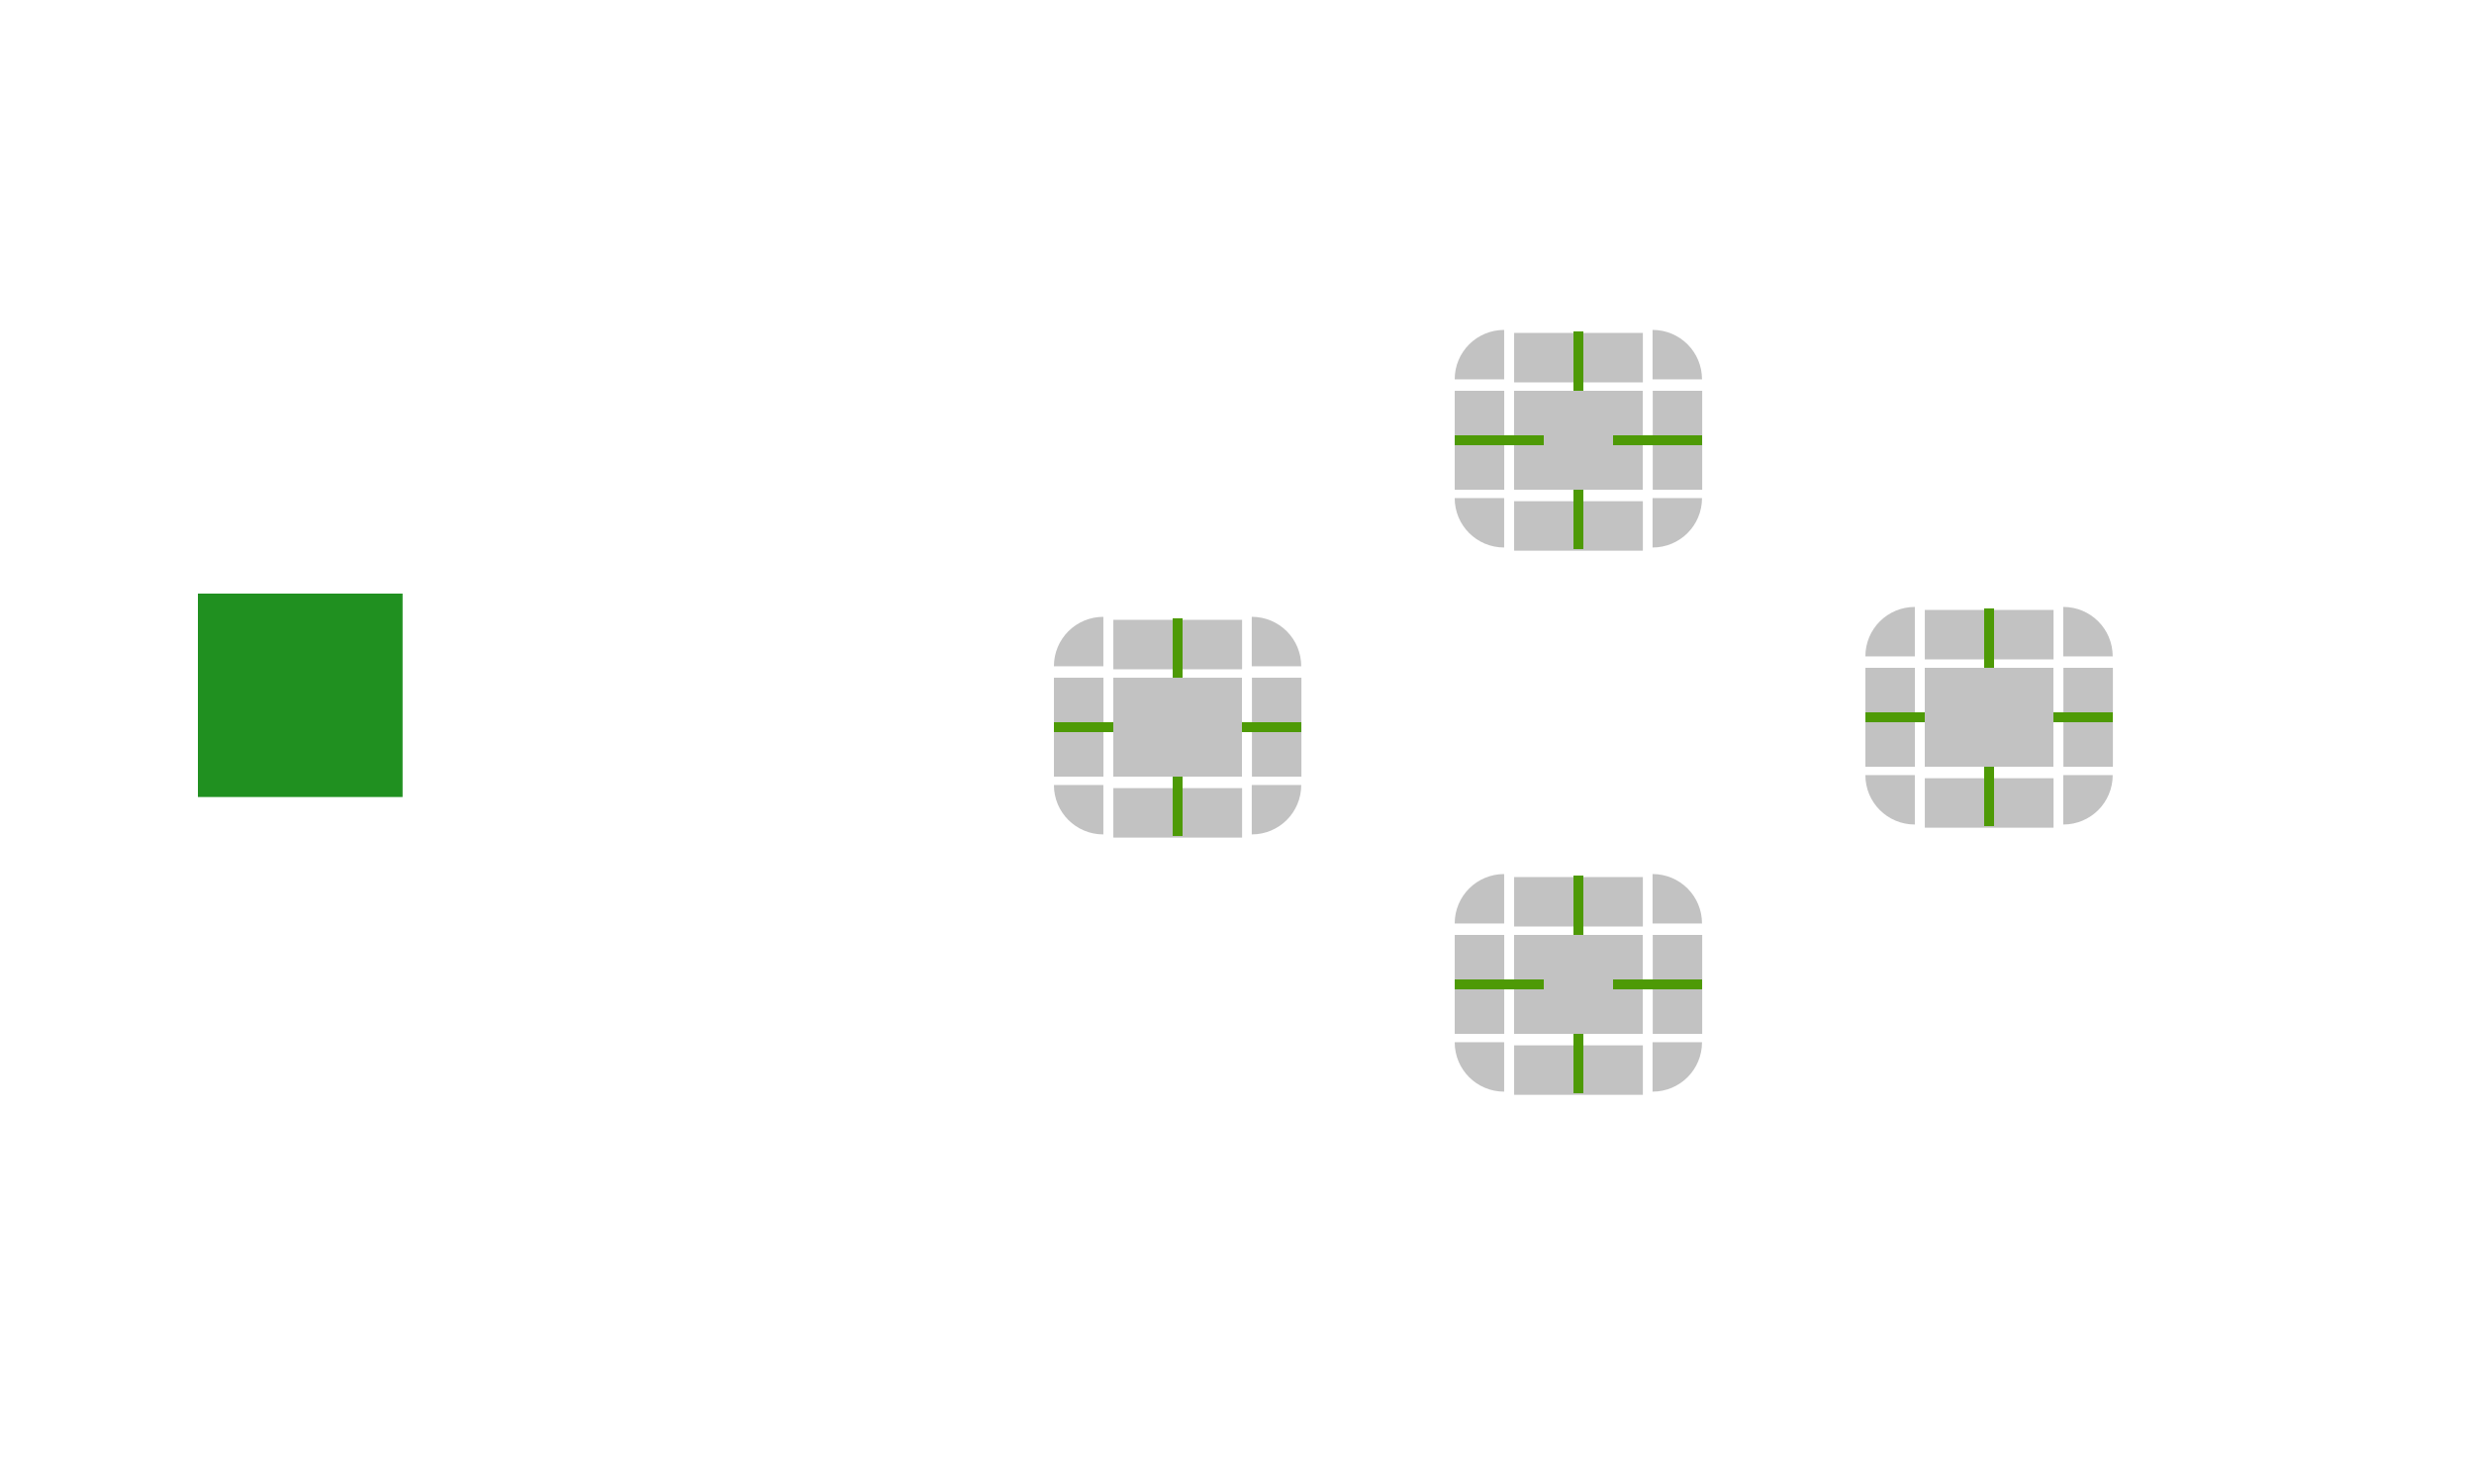 <?xml version="1.0" encoding="UTF-8" standalone="no"?>
<svg
   xmlns:dc="http://purl.org/dc/elements/1.1/"
   xmlns:cc="http://creativecommons.org/ns#"
   xmlns:rdf="http://www.w3.org/1999/02/22-rdf-syntax-ns#"
   xmlns:svg="http://www.w3.org/2000/svg"
   xmlns="http://www.w3.org/2000/svg"
   xmlns:sodipodi="http://sodipodi.sourceforge.net/DTD/sodipodi-0.dtd"
   xmlns:inkscape="http://www.inkscape.org/namespaces/inkscape"
   inkscape:version="1.0 (4035a4fb49, 2020-05-01)"
   sodipodi:docname="tabbar.svg"
   id="svg112"
   version="1.1"
   height="300"
   width="500">
  <sodipodi:namedview
     inkscape:document-rotation="0"
     inkscape:bbox-nodes="true"
     inkscape:snap-bbox-edge-midpoints="true"
     inkscape:snap-bbox="true"
     inkscape:current-layer="svg112"
     inkscape:window-maximized="1"
     inkscape:window-y="30"
     inkscape:window-x="0"
     inkscape:cy="174.55341"
     inkscape:cx="283.45984"
     inkscape:zoom="5.0741832"
     inkscape:guide-bbox="true"
     showguides="true"
     showgrid="true"
     id="namedview114"
     inkscape:window-height="975"
     inkscape:window-width="1920"
     inkscape:pageshadow="2"
     inkscape:pageopacity="0"
     guidetolerance="10"
     gridtolerance="10"
     objecttolerance="10"
     borderopacity="1"
     bordercolor="#666666"
     pagecolor="#3a3a3a">
    <inkscape:grid
       id="grid943"
       type="xygrid" />
  </sodipodi:namedview>
  <defs
     id="defs3">
    <style
       type="text/css"
       id="current-color-scheme">.ColorScheme-Text {
        color:#31363b;
      }
      .ColorScheme-Background{
        color:#eff0f1;
      }
      .ColorScheme-ViewText {
        color:#31363b;
      }
      .ColorScheme-ViewBackground{
        color:#fcfcfc;
      }
      .ColorScheme-ViewHover {
        color:#3daee9;
      }
      .ColorScheme-ViewFocus{
        color:#3daee9;
      }
      .ColorScheme-ButtonText {
        color:#31363b;
      }
      .ColorScheme-ButtonBackground{
        color:#eff0f1;
      }
      .ColorScheme-ButtonHover {
        color:#3daee9;
      }
      .ColorScheme-ButtonFocus{
        color:#3daee9;
      }</style>
  </defs>
  <g
     transform="matrix(0.813,0,0,1.667,290.562,-1450.273)"
     id="north-active-tab-top">
    <rect
       class="ColorScheme-Background"
       transform="matrix(0,-1,-1,0,0,0)"
       style="color:#eff0f1;opacity:0.3;fill:#323232;fill-opacity:1;stroke:none"
       id="rect4152"
       width="6"
       height="32"
       x="-916.362"
       y="-51" />
  </g>
  <g
     transform="matrix(0.833,0,0,0.833,283.167,-691.636)"
     id="north-active-tab-topleft">
    <path
       inkscape:connector-curvature="0"
       id="rect4159"
       d="m 25,910.362 c -6.648,0 -12,5.352 -12,12 h 8 2 2 v -2 -8 z"
       style="opacity:0.3;fill:#323232;fill-opacity:1;stroke:none;stroke-width:2" />
  </g>
  <g
     transform="matrix(0.833,0,0,0.833,296.5,-691.639)"
     id="north-active-tab-topright">
    <path
       inkscape:connector-curvature="0"
       id="rect4177"
       d="m 45,910.362 v 2 8 2 h 2 2 6 H 57 c 0,-6.648 -5.352,-12 -12,-12 z"
       style="opacity:0.3;fill:#323232;fill-opacity:1;stroke:none;stroke-width:2" />
  </g>
  <g
     transform="matrix(0.813,0,0,1.667,290.562,-1479.599)"
     id="north-active-tab-bottom">
    <rect
       class="ColorScheme-Background"
       y="-51"
       x="948.362"
       height="32"
       width="6"
       id="rect4148"
       style="color:#eff0f1;opacity:0.3;fill:#323232;fill-opacity:1;stroke:none"
       transform="rotate(90)" />
  </g>
  <g
     transform="matrix(0.833,0,0,0.833,283.167,-684.3)"
     id="north-active-tab-bottomleft">
    <path
       inkscape:connector-curvature="0"
       id="path5048"
       d="m 13,942.362 c 0,6.648 5.352,12 12,12 v -2 -8 -2 h -2 -2 -6 z"
       style="opacity:0.3;fill:#323232;fill-opacity:1;stroke:none;stroke-width:2" />
  </g>
  <g
     transform="matrix(0.833,0,0,0.833,296.5,-684.3)"
     id="north-active-tab-bottomright">
    <path
       inkscape:connector-curvature="0"
       id="rect4177-6"
       d="m 45,942.362 v 2 8 2 C 51.648,954.362 57,949.01 57,942.362 h -2 -6 -2 z"
       style="opacity:0.3;fill:#323232;fill-opacity:1;stroke:none;stroke-width:2" />
  </g>
  <g
     transform="matrix(1.667,0,0,0.625,272.333,-493.725)"
     id="north-active-tab-left">
    <rect
       class="ColorScheme-Background"
       y="916.362"
       x="-19"
       height="32"
       width="6"
       id="rect4144"
       style="color:#eff0f1;opacity:0.3;fill:#323232;fill-opacity:1;stroke:none"
       transform="scale(-1,1)" />
  </g>
  <g
     transform="matrix(1.667,0,0,0.625,249.001,-493.725)"
     id="north-active-tab-right">
    <rect
       class="ColorScheme-Background"
       style="color:#eff0f1;opacity:0.3;fill:#323232;fill-opacity:1;stroke:none"
       id="rect4140"
       width="6"
       height="32"
       x="51"
       y="916.362" />
  </g>
  <rect
     style="color:#eff0f1;opacity:0.3;fill:#323232;fill-opacity:1;stroke:none;stroke-width:0.713"
     id="north-active-tab-center"
     width="26"
     height="20"
     x="306"
     y="79"
     class="ColorScheme-Background" />
  <rect
     style="opacity:0.875;fill:#008000"
     height="41.121"
     width="41.363"
     y="120"
     x="40"
     id="hint-tile-center" />
  <rect
     style="fill:#4e9a06;stroke-width:1.095"
     height="2"
     width="18"
     y="-90"
     x="-344"
     transform="scale(-1)"
     id="north-focus-hint-right-margin" />
  <rect
     style="fill:#4e9a06;stroke-width:1.095"
     height="2"
     width="18"
     y="-90"
     x="-312"
     transform="scale(-1)"
     id="north-focus-hint-left-margin" />
  <rect
     style="fill:#4e9a06;stroke-width:0.775"
     height="12"
     width="2"
     y="-111"
     x="-320"
     transform="scale(-1)"
     id="north-focus-hint-bottom-margin" />
  <rect
     style="fill:#4e9a06;stroke-width:1.095"
     height="12"
     width="2"
     y="-79"
     x="-320"
     transform="scale(-1)"
     id="north-focus-hint-top-margin" />
  <g
     transform="matrix(0.813,0,0,1.667,290.562,-1340.273)"
     id="south-active-tab-top">
    <rect
       class="ColorScheme-Background"
       transform="matrix(0,-1,-1,0,0,0)"
       style="color:#eff0f1;opacity:0.3;fill:#323232;fill-opacity:1;stroke:none"
       id="rect4152-3"
       width="6"
       height="32"
       x="-916.362"
       y="-51" />
  </g>
  <g
     transform="matrix(0.833,0,0,0.833,283.167,-581.636)"
     id="south-active-tab-topleft">
    <path
       inkscape:connector-curvature="0"
       id="rect4159-6"
       d="m 25,910.362 c -6.648,0 -12,5.352 -12,12 h 8 2 2 v -2 -8 z"
       style="opacity:0.3;fill:#323232;fill-opacity:1;stroke:none;stroke-width:2" />
  </g>
  <g
     transform="matrix(0.833,0,0,0.833,296.5,-581.639)"
     id="south-active-tab-topright">
    <path
       inkscape:connector-curvature="0"
       id="rect4177-7"
       d="m 45,910.362 v 2 8 2 h 2 2 6 H 57 c 0,-6.648 -5.352,-12 -12,-12 z"
       style="opacity:0.3;fill:#323232;fill-opacity:1;stroke:none;stroke-width:2" />
  </g>
  <g
     transform="matrix(0.813,0,0,1.667,290.562,-1369.599)"
     id="south-active-tab-bottom">
    <rect
       class="ColorScheme-Background"
       y="-51"
       x="948.362"
       height="32"
       width="6"
       id="rect4148-5"
       style="color:#eff0f1;opacity:0.3;fill:#323232;fill-opacity:1;stroke:none"
       transform="rotate(90)" />
  </g>
  <g
     transform="matrix(0.833,0,0,0.833,283.167,-574.299)"
     id="south-active-tab-bottomleft">
    <path
       inkscape:connector-curvature="0"
       id="path5048-3"
       d="m 13,942.362 c 0,6.648 5.352,12 12,12 v -2 -8 -2 h -2 -2 -6 z"
       style="opacity:0.3;fill:#323232;fill-opacity:1;stroke:none;stroke-width:2" />
  </g>
  <g
     transform="matrix(0.833,0,0,0.833,296.5,-574.299)"
     id="south-active-tab-bottomright">
    <path
       inkscape:connector-curvature="0"
       id="rect4177-6-5"
       d="m 45,942.362 v 2 8 2 C 51.648,954.362 57,949.01 57,942.362 h -2 -6 -2 z"
       style="opacity:0.3;fill:#323232;fill-opacity:1;stroke:none;stroke-width:2" />
  </g>
  <g
     transform="matrix(1.667,0,0,0.625,272.333,-383.725)"
     id="south-active-tab-left">
    <rect
       class="ColorScheme-Background"
       y="916.362"
       x="-19"
       height="32"
       width="6"
       id="rect4144-6"
       style="color:#eff0f1;opacity:0.3;fill:#323232;fill-opacity:1;stroke:none"
       transform="scale(-1,1)" />
  </g>
  <g
     transform="matrix(1.667,0,0,0.625,249.001,-383.725)"
     id="south-active-tab-right">
    <rect
       class="ColorScheme-Background"
       style="color:#eff0f1;opacity:0.3;fill:#323232;fill-opacity:1;stroke:none"
       id="rect4140-2"
       width="6"
       height="32"
       x="51"
       y="916.362" />
  </g>
  <rect
     style="color:#eff0f1;opacity:0.3;fill:#323232;fill-opacity:1;stroke:none;stroke-width:0.713"
     id="south-active-tab-center"
     width="26"
     height="20"
     x="306"
     y="189"
     class="ColorScheme-Background" />
  <rect
     style="fill:#4e9a06;stroke-width:1.095"
     height="2"
     width="18"
     y="-200"
     x="-344"
     transform="scale(-1)"
     id="south-focus-hint-right-margin" />
  <rect
     style="fill:#4e9a06;stroke-width:1.095"
     height="2"
     width="18"
     y="-200"
     x="-312"
     transform="scale(-1)"
     id="south-focus-hint-left-margin" />
  <rect
     style="fill:#4e9a06;stroke-width:0.775"
     height="12"
     width="2"
     y="-221"
     x="-320"
     transform="scale(-1)"
     id="south-focus-hint-bottom-margin" />
  <rect
     style="fill:#4e9a06;stroke-width:1.095"
     height="12"
     width="2"
     y="-189"
     x="-320"
     transform="scale(-1)"
     id="south-focus-hint-top-margin" />
  <g
     transform="matrix(0.813,0,0,1.667,209.562,-1392.273)"
     id="west-active-tab-top">
    <rect
       class="ColorScheme-Background"
       transform="matrix(0,-1,-1,0,0,0)"
       style="color:#eff0f1;opacity:0.3;fill:#323232;fill-opacity:1;stroke:none"
       id="rect4152-9"
       width="6"
       height="32"
       x="-916.362"
       y="-51" />
  </g>
  <g
     transform="matrix(0.833,0,0,0.833,202.167,-633.636)"
     id="west-active-tab-topleft">
    <path
       inkscape:connector-curvature="0"
       id="rect4159-1"
       d="m 25,910.362 c -6.648,0 -12,5.352 -12,12 h 8 2 2 v -2 -8 z"
       style="opacity:0.3;fill:#323232;fill-opacity:1;stroke:none;stroke-width:2" />
  </g>
  <g
     transform="matrix(0.833,0,0,0.833,215.5,-633.639)"
     id="west-active-tab-topright">
    <path
       inkscape:connector-curvature="0"
       id="rect4177-2"
       d="m 45,910.362 v 2 8 2 h 2 2 6 H 57 c 0,-6.648 -5.352,-12 -12,-12 z"
       style="opacity:0.3;fill:#323232;fill-opacity:1;stroke:none;stroke-width:2" />
  </g>
  <g
     transform="matrix(0.813,0,0,1.667,209.562,-1421.599)"
     id="west-active-tab-bottom">
    <rect
       class="ColorScheme-Background"
       y="-51"
       x="948.362"
       height="32"
       width="6"
       id="rect4148-7"
       style="color:#eff0f1;opacity:0.3;fill:#323232;fill-opacity:1;stroke:none"
       transform="rotate(90)" />
  </g>
  <g
     transform="matrix(0.833,0,0,0.833,202.167,-626.299)"
     id="west-active-tab-bottomleft">
    <path
       inkscape:connector-curvature="0"
       id="path5048-0"
       d="m 13,942.362 c 0,6.648 5.352,12 12,12 v -2 -8 -2 h -2 -2 -6 z"
       style="opacity:0.3;fill:#323232;fill-opacity:1;stroke:none;stroke-width:2" />
  </g>
  <g
     transform="matrix(0.833,0,0,0.833,215.5,-626.299)"
     id="west-active-tab-bottomright">
    <path
       inkscape:connector-curvature="0"
       id="rect4177-6-9"
       d="m 45,942.362 v 2 8 2 C 51.648,954.362 57,949.01 57,942.362 h -2 -6 -2 z"
       style="opacity:0.3;fill:#323232;fill-opacity:1;stroke:none;stroke-width:2" />
  </g>
  <g
     transform="matrix(1.667,0,0,0.625,191.333,-435.725)"
     id="west-active-tab-left">
    <rect
       class="ColorScheme-Background"
       y="916.362"
       x="-19"
       height="32"
       width="6"
       id="rect4144-3"
       style="color:#eff0f1;opacity:0.3;fill:#323232;fill-opacity:1;stroke:none"
       transform="scale(-1,1)" />
  </g>
  <g
     transform="matrix(1.667,0,0,0.625,168.001,-435.725)"
     id="west-active-tab-right">
    <rect
       class="ColorScheme-Background"
       style="color:#eff0f1;opacity:0.3;fill:#323232;fill-opacity:1;stroke:none"
       id="rect4140-6"
       width="6"
       height="32"
       x="51"
       y="916.362" />
  </g>
  <rect
     style="color:#eff0f1;opacity:0.3;fill:#323232;fill-opacity:1;stroke:none;stroke-width:0.713"
     id="west-active-tab-center"
     width="26"
     height="20"
     x="225"
     y="137"
     class="ColorScheme-Background" />
  <rect
     style="fill:#4e9a06;stroke-width:0.894"
     height="2"
     width="12"
     y="-148"
     x="-263"
     transform="scale(-1)"
     id="west-focus-hint-right-margin" />
  <rect
     style="fill:#4e9a06;stroke-width:0.894"
     height="2"
     width="12"
     y="-148"
     x="-225"
     transform="scale(-1)"
     id="west-focus-hint-left-margin" />
  <rect
     style="fill:#4e9a06;stroke-width:0.775"
     height="12"
     width="2"
     y="-169"
     x="-239"
     transform="scale(-1)"
     id="west-focus-hint-bottom-margin" />
  <rect
     style="fill:#4e9a06;stroke-width:1.095"
     height="12"
     width="2"
     y="-137"
     x="-239"
     transform="scale(-1)"
     id="west-focus-hint-top-margin" />
  <g
     transform="matrix(0.813,0,0,1.667,373.562,-1394.273)"
     id="east-active-tab-top">
    <rect
       class="ColorScheme-Background"
       transform="matrix(0,-1,-1,0,0,0)"
       style="color:#eff0f1;opacity:0.3;fill:#323232;fill-opacity:1;stroke:none"
       id="rect4152-0"
       width="6"
       height="32"
       x="-916.362"
       y="-51" />
  </g>
  <g
     transform="matrix(0.833,0,0,0.833,366.167,-635.636)"
     id="east-active-tab-topleft">
    <path
       inkscape:connector-curvature="0"
       id="rect4159-62"
       d="m 25,910.362 c -6.648,0 -12,5.352 -12,12 h 8 2 2 v -2 -8 z"
       style="opacity:0.3;fill:#323232;fill-opacity:1;stroke:none;stroke-width:2" />
  </g>
  <g
     transform="matrix(0.833,0,0,0.833,379.5,-635.639)"
     id="east-active-tab-topright">
    <path
       inkscape:connector-curvature="0"
       id="rect4177-61"
       d="m 45,910.362 v 2 8 2 h 2 2 6 H 57 c 0,-6.648 -5.352,-12 -12,-12 z"
       style="opacity:0.3;fill:#323232;fill-opacity:1;stroke:none;stroke-width:2" />
  </g>
  <g
     transform="matrix(0.813,0,0,1.667,373.562,-1423.599)"
     id="east-active-tab-bottom">
    <rect
       class="ColorScheme-Background"
       y="-51"
       x="948.362"
       height="32"
       width="6"
       id="rect4148-8"
       style="color:#eff0f1;opacity:0.3;fill:#323232;fill-opacity:1;stroke:none"
       transform="rotate(90)" />
  </g>
  <g
     transform="matrix(0.833,0,0,0.833,366.167,-628.299)"
     id="east-active-tab-bottomleft">
    <path
       inkscape:connector-curvature="0"
       id="path5048-7"
       d="m 13,942.362 c 0,6.648 5.352,12 12,12 v -2 -8 -2 h -2 -2 -6 z"
       style="opacity:0.3;fill:#323232;fill-opacity:1;stroke:none;stroke-width:2" />
  </g>
  <g
     transform="matrix(0.833,0,0,0.833,379.5,-628.299)"
     id="east-active-tab-bottomright">
    <path
       inkscape:connector-curvature="0"
       id="rect4177-6-92"
       d="m 45,942.362 v 2 8 2 C 51.648,954.362 57,949.01 57,942.362 h -2 -6 -2 z"
       style="opacity:0.3;fill:#323232;fill-opacity:1;stroke:none;stroke-width:2" />
  </g>
  <g
     transform="matrix(1.667,0,0,0.625,355.333,-437.725)"
     id="east-active-tab-left">
    <rect
       class="ColorScheme-Background"
       y="916.362"
       x="-19"
       height="32"
       width="6"
       id="rect4144-0"
       style="color:#eff0f1;opacity:0.3;fill:#323232;fill-opacity:1;stroke:none"
       transform="scale(-1,1)" />
  </g>
  <g
     transform="matrix(1.667,0,0,0.625,332,-437.725)"
     id="east-active-tab-right">
    <rect
       class="ColorScheme-Background"
       style="color:#eff0f1;opacity:0.3;fill:#323232;fill-opacity:1;stroke:none"
       id="rect4140-23"
       width="6"
       height="32"
       x="51"
       y="916.362" />
  </g>
  <rect
     style="color:#eff0f1;opacity:0.3;fill:#323232;fill-opacity:1;stroke:none;stroke-width:0.713"
     id="east-active-tab-center"
     width="26"
     height="20"
     x="389"
     y="135"
     class="ColorScheme-Background" />
  <rect
     style="fill:#4e9a06;stroke-width:0.894"
     height="2"
     width="12"
     y="-146"
     x="-427"
     transform="scale(-1)"
     id="east-focus-hint-right-margin" />
  <rect
     style="fill:#4e9a06;stroke-width:0.894"
     height="2"
     width="12"
     y="-146"
     x="-389"
     transform="scale(-1)"
     id="east-focus-hint-left-margin" />
  <rect
     style="fill:#4e9a06;stroke-width:0.775"
     height="12"
     width="2"
     y="-167"
     x="-403"
     transform="scale(-1)"
     id="east-focus-hint-bottom-margin" />
  <rect
     style="fill:#4e9a06;stroke-width:1.095"
     height="12"
     width="2"
     y="-135"
     x="-403"
     transform="scale(-1)"
     id="east-focus-hint-top-margin" />
</svg>
